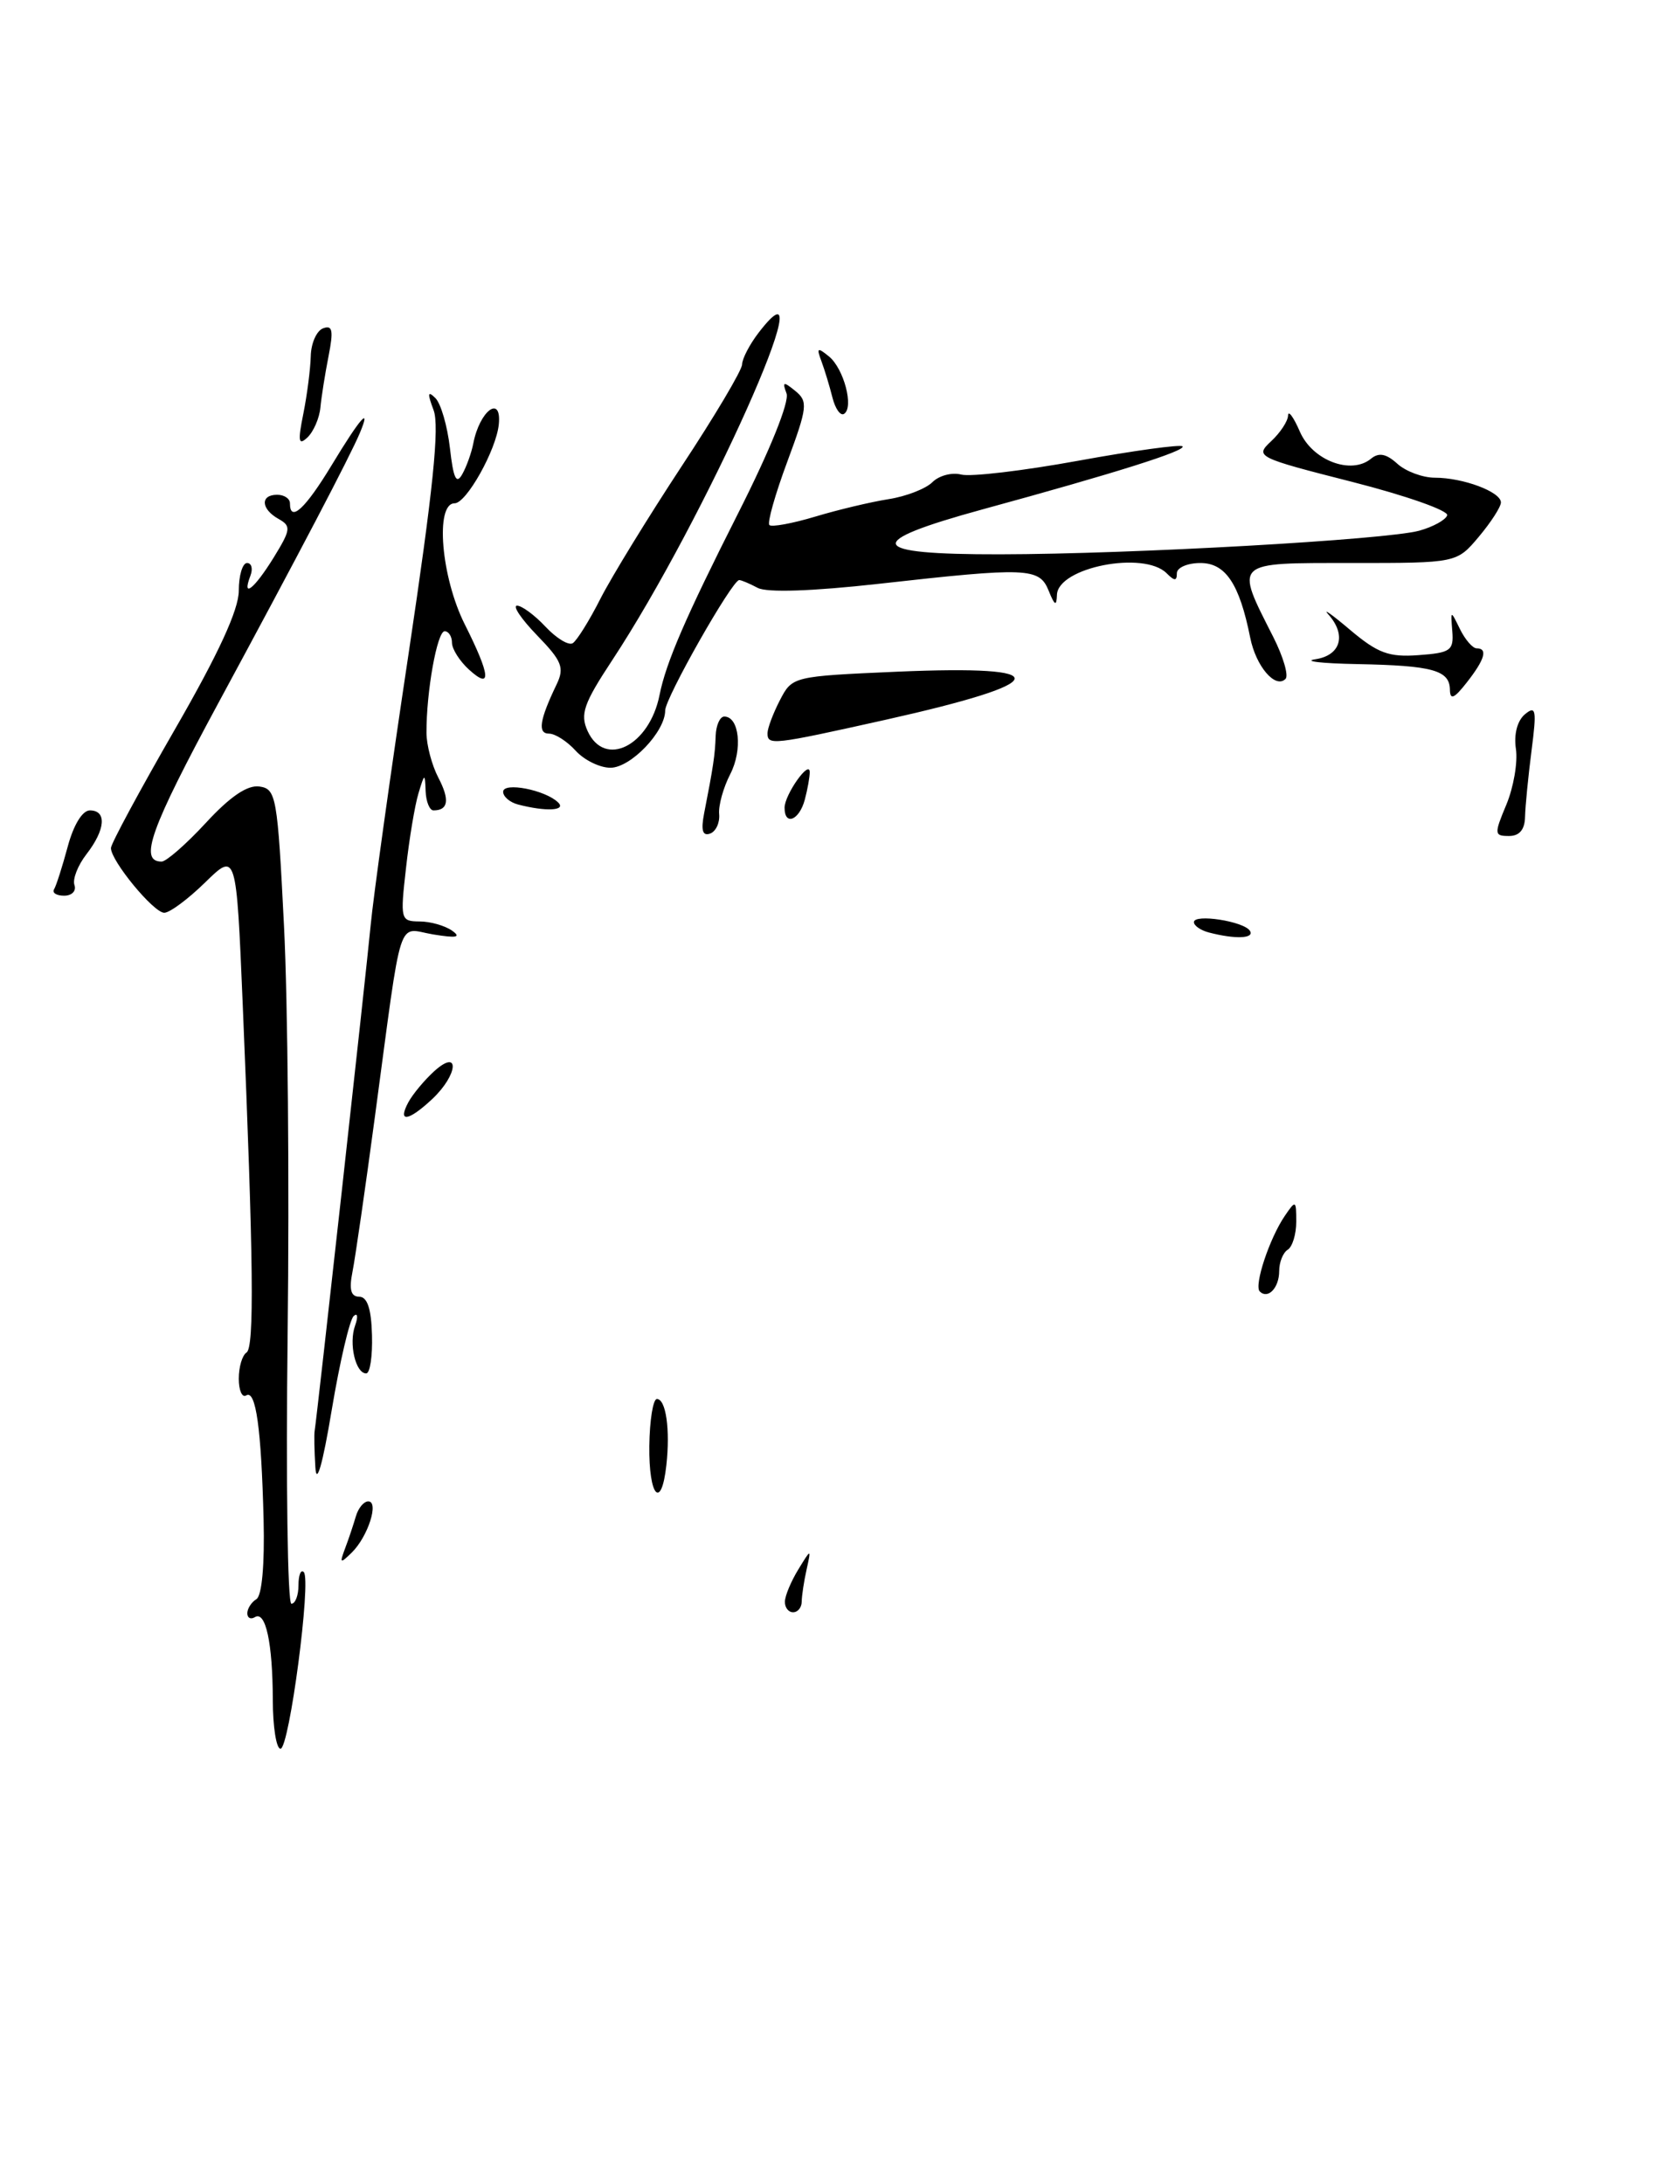 <?xml version="1.0" encoding="UTF-8" standalone="no"?>
<!DOCTYPE svg PUBLIC "-//W3C//DTD SVG 1.1//EN" "http://www.w3.org/Graphics/SVG/1.1/DTD/svg11.dtd" >
<svg xmlns="http://www.w3.org/2000/svg" xmlns:xlink="http://www.w3.org/1999/xlink" version="1.1" viewBox="0 0 197 256">
 <g >
 <path fill="currentColor"
d=" M 31.99 199.25 C 31.97 192.58 31.15 188.79 29.89 189.57 C 29.40 189.87 29.00 189.67 29.00 189.12 C 29.00 188.57 29.48 187.82 30.07 187.46 C 30.71 187.06 31.04 183.43 30.91 178.15 C 30.64 167.41 30.00 162.88 28.87 163.58 C 28.39 163.88 28.00 162.99 28.00 161.62 C 28.00 160.24 28.41 158.87 28.90 158.56 C 29.84 157.98 29.73 147.93 28.46 117.69 C 27.71 99.88 27.71 99.88 24.06 103.44 C 22.06 105.40 19.90 107.00 19.26 107.00 C 18.01 107.00 12.99 100.90 13.01 99.41 C 13.01 98.91 16.39 92.65 20.51 85.50 C 25.63 76.62 28.00 71.47 28.00 69.25 C 28.00 67.46 28.44 66.00 28.97 66.00 C 29.50 66.00 29.68 66.68 29.36 67.50 C 28.32 70.22 29.80 69.06 32.08 65.38 C 34.11 62.08 34.16 61.67 32.66 60.83 C 30.59 59.67 30.50 58.00 32.50 58.00 C 33.33 58.00 34.00 58.45 34.00 59.00 C 34.00 61.30 35.78 59.67 38.91 54.50 C 42.25 48.98 43.57 47.48 42.20 50.75 C 41.06 53.47 35.02 65.00 25.58 82.46 C 17.63 97.18 16.26 101.00 18.95 101.00 C 19.50 101.00 21.84 98.95 24.15 96.45 C 26.99 93.37 29.01 92.00 30.42 92.20 C 32.39 92.48 32.54 93.36 33.30 108.50 C 33.75 117.30 33.94 138.79 33.73 156.25 C 33.52 173.71 33.72 188.00 34.17 188.00 C 34.63 188.00 35.00 187.02 35.00 185.83 C 35.00 184.64 35.28 183.94 35.62 184.29 C 36.53 185.20 33.92 205.00 32.89 205.00 C 32.40 205.00 31.99 202.41 31.99 199.25 Z  M 92.04 187.75 C 92.05 187.06 92.76 185.38 93.60 184.00 C 95.13 181.50 95.13 181.50 94.58 184.00 C 94.27 185.38 94.02 187.06 94.01 187.75 C 94.01 188.44 93.55 189.00 93.00 189.00 C 92.45 189.00 92.02 188.44 92.04 187.75 Z  M 40.47 181.50 C 40.89 180.40 41.45 178.71 41.73 177.75 C 42.01 176.79 42.66 176.00 43.18 176.00 C 44.48 176.00 43.14 180.15 41.25 182.00 C 39.88 183.34 39.80 183.29 40.47 181.50 Z  M 36.98 172.00 C 36.86 170.07 36.82 168.14 36.90 167.71 C 37.18 165.99 42.93 114.12 43.46 108.50 C 43.77 105.20 45.77 90.83 47.92 76.57 C 50.78 57.47 51.56 49.95 50.84 48.07 C 50.10 46.10 50.15 45.77 51.05 46.66 C 51.70 47.30 52.46 49.94 52.76 52.53 C 53.16 56.08 53.51 56.83 54.20 55.60 C 54.71 54.70 55.29 53.07 55.50 51.98 C 56.24 48.14 58.84 46.20 58.49 49.75 C 58.19 52.75 54.69 59.00 53.31 59.00 C 51.00 59.00 51.72 67.66 54.50 73.19 C 57.52 79.20 57.68 80.93 55.00 78.50 C 53.90 77.50 53.00 76.08 53.00 75.35 C 53.00 74.61 52.61 74.00 52.14 74.00 C 51.26 74.00 49.99 81.08 50.01 85.89 C 50.01 87.33 50.64 89.71 51.41 91.18 C 52.76 93.77 52.57 95.00 50.83 95.00 C 50.38 95.00 49.96 93.99 49.91 92.75 C 49.83 90.60 49.79 90.62 49.07 93.00 C 48.65 94.38 47.99 98.31 47.61 101.75 C 46.92 107.81 46.97 108.00 49.20 108.02 C 50.47 108.02 52.17 108.51 53.00 109.09 C 54.12 109.88 53.56 109.99 50.80 109.54 C 46.50 108.83 47.24 106.53 43.97 130.85 C 42.84 139.29 41.65 147.50 41.33 149.10 C 40.92 151.17 41.14 152.00 42.12 152.01 C 43.07 152.01 43.54 153.42 43.62 156.51 C 43.69 158.98 43.39 161.00 42.94 161.00 C 41.69 161.00 40.88 157.50 41.64 155.39 C 42.01 154.35 41.93 153.85 41.47 154.28 C 41.00 154.71 39.84 159.66 38.90 165.28 C 37.83 171.71 37.11 174.20 36.98 172.00 Z  M 76.14 169.50 C 76.18 166.47 76.58 164.00 77.03 164.00 C 78.09 164.00 78.60 167.58 78.14 171.75 C 77.55 177.09 76.07 175.43 76.14 169.50 Z  M 147.72 151.39 C 147.03 150.69 148.86 145.17 150.66 142.53 C 151.94 140.65 152.00 140.68 152.00 143.22 C 152.00 144.68 151.55 146.16 151.00 146.50 C 150.45 146.84 150.00 147.96 150.00 149.00 C 150.00 150.97 148.68 152.35 147.72 151.39 Z  M 47.87 129.24 C 48.39 128.27 49.76 126.63 50.91 125.58 C 53.95 122.83 53.74 125.96 50.69 128.83 C 47.89 131.45 46.59 131.64 47.87 129.24 Z  M 141.75 109.31 C 140.79 109.06 140.00 108.51 140.00 108.10 C 140.00 107.09 145.88 108.00 146.57 109.12 C 147.13 110.03 144.84 110.12 141.75 109.31 Z  M 6.34 104.25 C 6.59 103.84 7.31 101.59 7.94 99.25 C 8.62 96.71 9.66 95.00 10.54 95.00 C 12.54 95.00 12.37 97.25 10.15 100.12 C 9.13 101.43 8.49 103.06 8.73 103.75 C 8.97 104.44 8.43 105.00 7.52 105.00 C 6.62 105.00 6.09 104.66 6.34 104.25 Z  M 82.57 95.33 C 83.64 89.88 83.85 88.48 83.92 86.25 C 83.97 85.01 84.42 84.00 84.93 84.00 C 86.70 84.00 87.10 87.90 85.63 90.75 C 84.82 92.32 84.23 94.43 84.33 95.44 C 84.42 96.46 83.94 97.48 83.26 97.72 C 82.38 98.03 82.18 97.33 82.57 95.33 Z  M 176.64 94.32 C 177.48 92.30 177.99 89.37 177.76 87.80 C 177.50 86.08 177.92 84.48 178.82 83.73 C 180.11 82.66 180.21 83.21 179.59 88.00 C 179.20 91.03 178.86 94.51 178.83 95.75 C 178.80 97.25 178.18 98.00 176.95 98.00 C 175.21 98.00 175.19 97.78 176.64 94.32 Z  M 92.00 94.69 C 92.00 93.16 94.93 89.01 94.95 90.50 C 94.96 91.05 94.70 92.51 94.37 93.75 C 93.72 96.17 92.00 96.85 92.00 94.69 Z  M 60.75 94.31 C 59.79 94.06 59.00 93.39 59.00 92.82 C 59.00 91.64 63.95 92.60 65.45 94.07 C 66.44 95.04 64.01 95.16 60.75 94.31 Z  M 67.50 88.00 C 66.50 86.90 65.10 86.00 64.38 86.00 C 63.02 86.00 63.26 84.41 65.27 80.23 C 66.21 78.27 65.90 77.49 62.98 74.48 C 61.13 72.57 60.07 71.00 60.63 71.00 C 61.19 71.00 62.70 72.11 63.97 73.47 C 65.25 74.83 66.68 75.70 67.16 75.40 C 67.64 75.10 69.11 72.75 70.41 70.18 C 71.72 67.61 75.99 60.65 79.89 54.72 C 83.80 48.80 87.01 43.40 87.02 42.72 C 87.03 42.05 87.90 40.38 88.95 39.01 C 97.32 28.13 82.63 60.95 71.76 77.44 C 68.44 82.48 68.01 83.72 68.90 85.69 C 70.90 90.07 76.15 87.45 77.34 81.47 C 78.10 77.66 80.38 72.38 86.58 60.12 C 90.29 52.79 92.59 47.09 92.23 46.12 C 91.71 44.73 91.86 44.69 93.26 45.83 C 94.76 47.05 94.69 47.73 92.32 54.12 C 90.90 57.94 89.95 61.29 90.22 61.55 C 90.48 61.81 92.90 61.37 95.60 60.56 C 98.29 59.75 102.17 58.83 104.22 58.51 C 106.26 58.19 108.57 57.29 109.34 56.52 C 110.11 55.75 111.62 55.35 112.71 55.63 C 113.79 55.92 119.97 55.19 126.44 54.01 C 132.91 52.83 138.41 52.08 138.66 52.32 C 139.16 52.82 130.79 55.46 115.26 59.70 C 101.07 63.58 101.61 65.01 117.25 64.98 C 132.77 64.96 162.58 63.27 166.43 62.21 C 168.05 61.76 169.52 60.95 169.70 60.41 C 169.88 59.86 164.87 58.10 158.56 56.49 C 147.36 53.64 147.14 53.52 149.04 51.74 C 150.12 50.74 151.02 49.38 151.04 48.71 C 151.06 48.04 151.69 48.90 152.43 50.61 C 153.90 53.98 158.44 55.70 160.77 53.77 C 161.68 53.02 162.55 53.18 163.85 54.36 C 164.84 55.26 166.83 56.00 168.26 56.00 C 171.57 56.00 176.00 57.66 176.00 58.90 C 176.00 59.42 174.83 61.23 173.41 62.92 C 170.82 66.00 170.82 66.00 158.50 66.00 C 144.51 66.00 144.78 65.74 149.32 74.70 C 150.48 77.00 151.13 79.21 150.74 79.59 C 149.55 80.78 147.27 78.11 146.60 74.74 C 145.34 68.44 143.71 66.00 140.76 66.00 C 139.24 66.00 138.00 66.54 138.00 67.20 C 138.00 68.13 137.73 68.13 136.80 67.20 C 134.13 64.53 124.05 66.51 123.94 69.73 C 123.89 71.11 123.68 71.01 122.97 69.25 C 121.88 66.54 120.50 66.48 103.03 68.44 C 95.23 69.31 89.91 69.49 88.84 68.91 C 87.90 68.41 86.93 68.00 86.68 68.00 C 85.85 68.00 78.00 81.83 78.00 83.29 C 78.00 85.78 73.96 90.00 71.58 90.00 C 70.33 90.00 68.50 89.10 67.50 88.00 Z  M 90.00 85.95 C 90.00 85.37 90.65 83.64 91.45 82.09 C 92.90 79.29 92.96 79.28 105.20 78.74 C 124.05 77.93 123.53 79.98 103.79 84.39 C 90.55 87.34 90.00 87.40 90.00 85.95 Z  M 170.02 80.86 C 169.99 78.57 168.01 78.02 159.17 77.85 C 154.95 77.77 152.74 77.51 154.25 77.28 C 157.23 76.83 157.92 74.43 155.75 72.01 C 155.06 71.24 156.23 72.07 158.34 73.86 C 161.56 76.57 162.87 77.06 166.34 76.80 C 170.09 76.53 170.48 76.26 170.30 74.00 C 170.10 71.50 170.10 71.50 171.20 73.75 C 171.81 74.99 172.69 76.00 173.15 76.00 C 174.49 76.00 174.12 77.30 172.00 80.00 C 170.52 81.89 170.04 82.10 170.02 80.86 Z  M 35.57 48.50 C 36.01 46.30 36.40 43.27 36.44 41.76 C 36.47 40.25 37.12 38.78 37.88 38.49 C 38.99 38.07 39.12 38.73 38.53 41.73 C 38.12 43.80 37.69 46.52 37.57 47.78 C 37.45 49.03 36.76 50.61 36.05 51.28 C 35.00 52.27 34.91 51.75 35.57 48.50 Z  M 97.61 46.59 C 97.28 45.27 96.70 43.36 96.32 42.34 C 95.73 40.77 95.85 40.68 97.20 41.78 C 98.95 43.20 100.16 47.78 98.97 48.52 C 98.55 48.78 97.94 47.91 97.61 46.59 Z "/>
</g>
</svg>